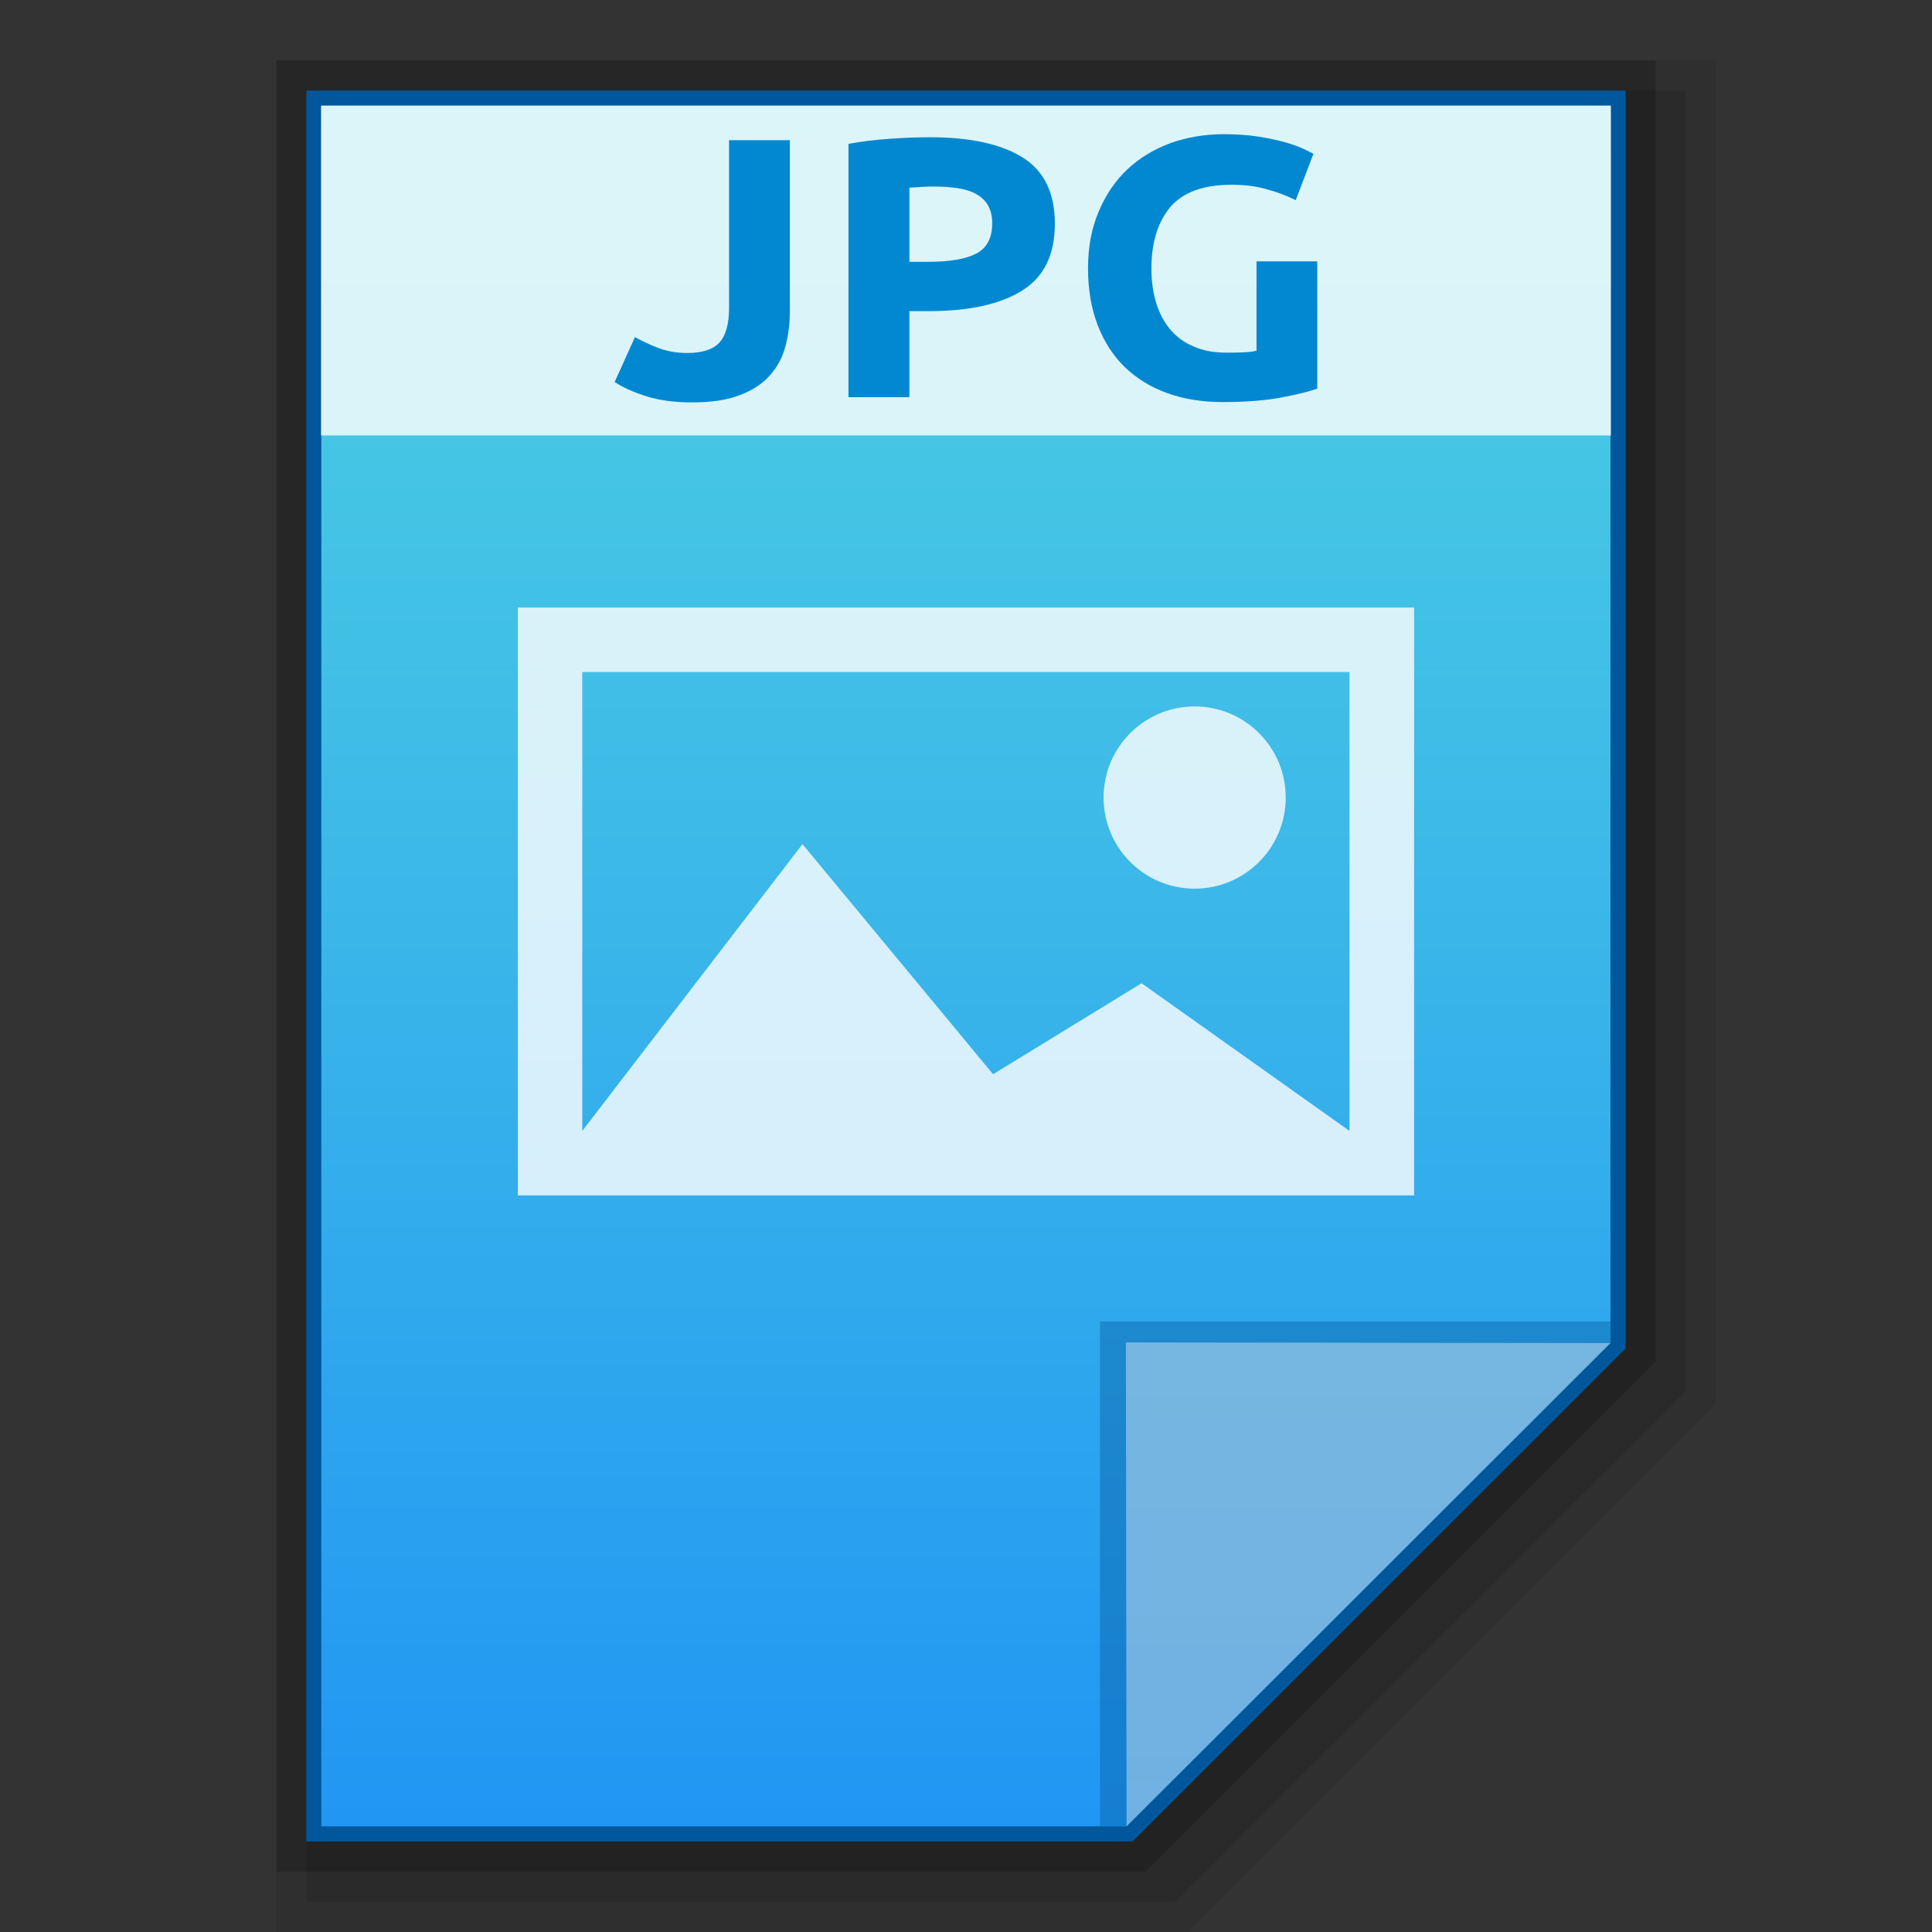 <?xml version="1.0" encoding="utf-8"?>
<!-- Generator: Adobe Illustrator 16.0.0, SVG Export Plug-In . SVG Version: 6.00 Build 0)  -->
<!DOCTYPE svg PUBLIC "-//W3C//DTD SVG 1.1//EN" "http://www.w3.org/Graphics/SVG/1.1/DTD/svg11.dtd">
<svg version="1.1" id="图层_1" xmlns="http://www.w3.org/2000/svg" xmlns:xlink="http://www.w3.org/1999/xlink" x="0px" y="0px"
	 width="128px" height="128px" viewBox="0 0 128 128" enable-background="new 0 0 128 128" xml:space="preserve">
<rect x="0" y="0" width="128" height="128" fill="#333333" stroke="none"/>
<polygon opacity="0.08" enable-background="new    " points="18.31,128 18.31,4 113.689,4 113.689,92.995 78.686,128 "/>
<polygon display="none" opacity="0.08" enable-background="new    " points="22.31,126 22.31,6 113.689,6 113.689,92.167 
	79.857,126 "/>
<polygon opacity="0.1" enable-background="new    " points="20.31,126 20.31,6 111.689,6 111.689,92.167 77.857,126 "/>
<polygon opacity="0.2" enable-background="new    " points="18.31,124 18.31,4 109.689,4 109.689,90.167 75.857,124 "/>
<polygon fill="#01579B" points="20.298,122 20.298,6 107.702,6 107.702,89.339 75.033,122 "/>
<g>
	<g>
		<g>
			<g>
				
					<linearGradient id="SVGID_1_" gradientUnits="userSpaceOnUse" x1="147.195" y1="-575.8" x2="147.195" y2="-461.801" gradientTransform="matrix(1 0 0 -1 -83.2 -454.801)">
					<stop  offset="0" style="stop-color:#2196F3"/>
					<stop  offset="0.583" style="stop-color:#3DBAE8"/>
					<stop  offset="1" style="stop-color:#4DD0E1"/>
				</linearGradient>
				<polygon fill="url(#SVGID_1_)" points="21.289,121 21.289,7 106.699,7 106.699,88.938 74.637,121 				"/>
			</g>
			<polygon fill="#01579B" fill-opacity="0.39" points="106.699,88.938 106.699,87.557 72.878,87.557 72.878,121 74.637,121 			"/>
			<path fill="#FFFFFF" fill-opacity="0.392" d="M74.593,88.938l32.114,0.045L74.637,121L74.593,88.938z"/>
		</g>
		<g>
			<path opacity="0.8" fill="#FFFFFF" enable-background="new    " d="M79.149,46.804c3.333,0,6.034,2.701,6.034,6.038
				c0,3.333-2.701,6.034-6.034,6.034c-3.332,0-6.034-2.701-6.034-6.034C73.115,49.505,75.817,46.804,79.149,46.804z"/>
			<path opacity="0.8" fill="#FFFFFF" enable-background="new    " d="M34.311,40.254V79.2h59.379V40.254H34.311z M89.406,44.525
				v30.4l0,0l-13.774-9.782l-9.838,6.027L53.166,55.925l-14.588,19v-30.4H89.406z"/>
		</g>
	</g>
	<g>
		<rect x="21.271" y="7" opacity="0.8" fill="#FFFFFF" enable-background="new    " width="85.459" height="21.85"/>
		<g enable-background="new    ">
			<path fill="#0288D1" d="M52.331,20.589c0,0.839-0.097,1.625-0.297,2.36c-0.193,0.735-0.542,1.38-1.032,1.93
				c-0.489,0.549-1.157,0.987-1.988,1.299c-0.839,0.327-1.893,0.482-3.17,0.482c-1.172,0-2.182-0.141-3.027-0.408
				c-0.847-0.267-1.544-0.579-2.094-0.943l1.344-2.976c0.497,0.282,1.031,0.527,1.604,0.742c0.571,0.208,1.188,0.312,1.862,0.312
				c0.979,0,1.685-0.223,2.123-0.683c0.431-0.46,0.646-1.232,0.646-2.315V9.286h4.03V20.589z"/>
			<path fill="#0288D1" d="M61.594,9.093c2.672,0,4.72,0.445,6.152,1.336c1.429,0.891,2.141,2.36,2.141,4.387
				c0,2.048-0.712,3.525-2.163,4.431c-1.447,0.913-3.518,1.366-6.212,1.366H60.25v5.7h-4.037V9.531
				c0.883-0.163,1.811-0.274,2.79-0.341C59.99,9.123,60.852,9.093,61.594,9.093z M61.854,12.358c-0.297,0-0.587,0.008-0.869,0.03
				c-0.281,0.015-0.526,0.03-0.734,0.044v4.914h1.262c1.402,0,2.449-0.178,3.162-0.542c0.705-0.364,1.061-1.032,1.061-2.011
				c0-0.475-0.096-0.868-0.274-1.18c-0.178-0.312-0.438-0.564-0.779-0.75c-0.334-0.193-0.742-0.319-1.225-0.394
				S62.439,12.358,61.854,12.358z"/>
			<path fill="#0288D1" d="M81.613,12.24c-1.885,0-3.235,0.49-4.082,1.484c-0.831,0.995-1.246,2.345-1.246,4.067
				c0,0.831,0.104,1.588,0.312,2.271s0.52,1.262,0.92,1.751c0.416,0.498,0.936,0.876,1.559,1.143
				c0.624,0.274,1.351,0.408,2.167,0.408c0.461,0,0.832-0.007,1.158-0.022c0.312-0.015,0.594-0.044,0.846-0.104v-5.923h4.023v8.431
				c-0.476,0.178-1.247,0.371-2.316,0.579c-1.083,0.208-2.39,0.312-3.963,0.312c-1.351,0-2.568-0.2-3.666-0.594
				c-1.084-0.393-2.02-0.965-2.806-1.722c-0.772-0.75-1.366-1.677-1.796-2.776c-0.416-1.099-0.639-2.345-0.639-3.755
				c0-1.425,0.237-2.687,0.713-3.785c0.46-1.099,1.098-2.034,1.899-2.791c0.816-0.757,1.767-1.336,2.865-1.737
				c1.099-0.386,2.256-0.586,3.503-0.586c0.846,0,1.604,0.052,2.286,0.156c0.683,0.111,1.276,0.238,1.767,0.371
				c0.489,0.141,0.891,0.282,1.217,0.431c0.312,0.148,0.549,0.267,0.683,0.341l-1.173,3.073c-0.549-0.275-1.172-0.52-1.899-0.72
				C83.231,12.336,82.46,12.24,81.613,12.24z"/>
		</g>
	</g>
</g>
</svg>
